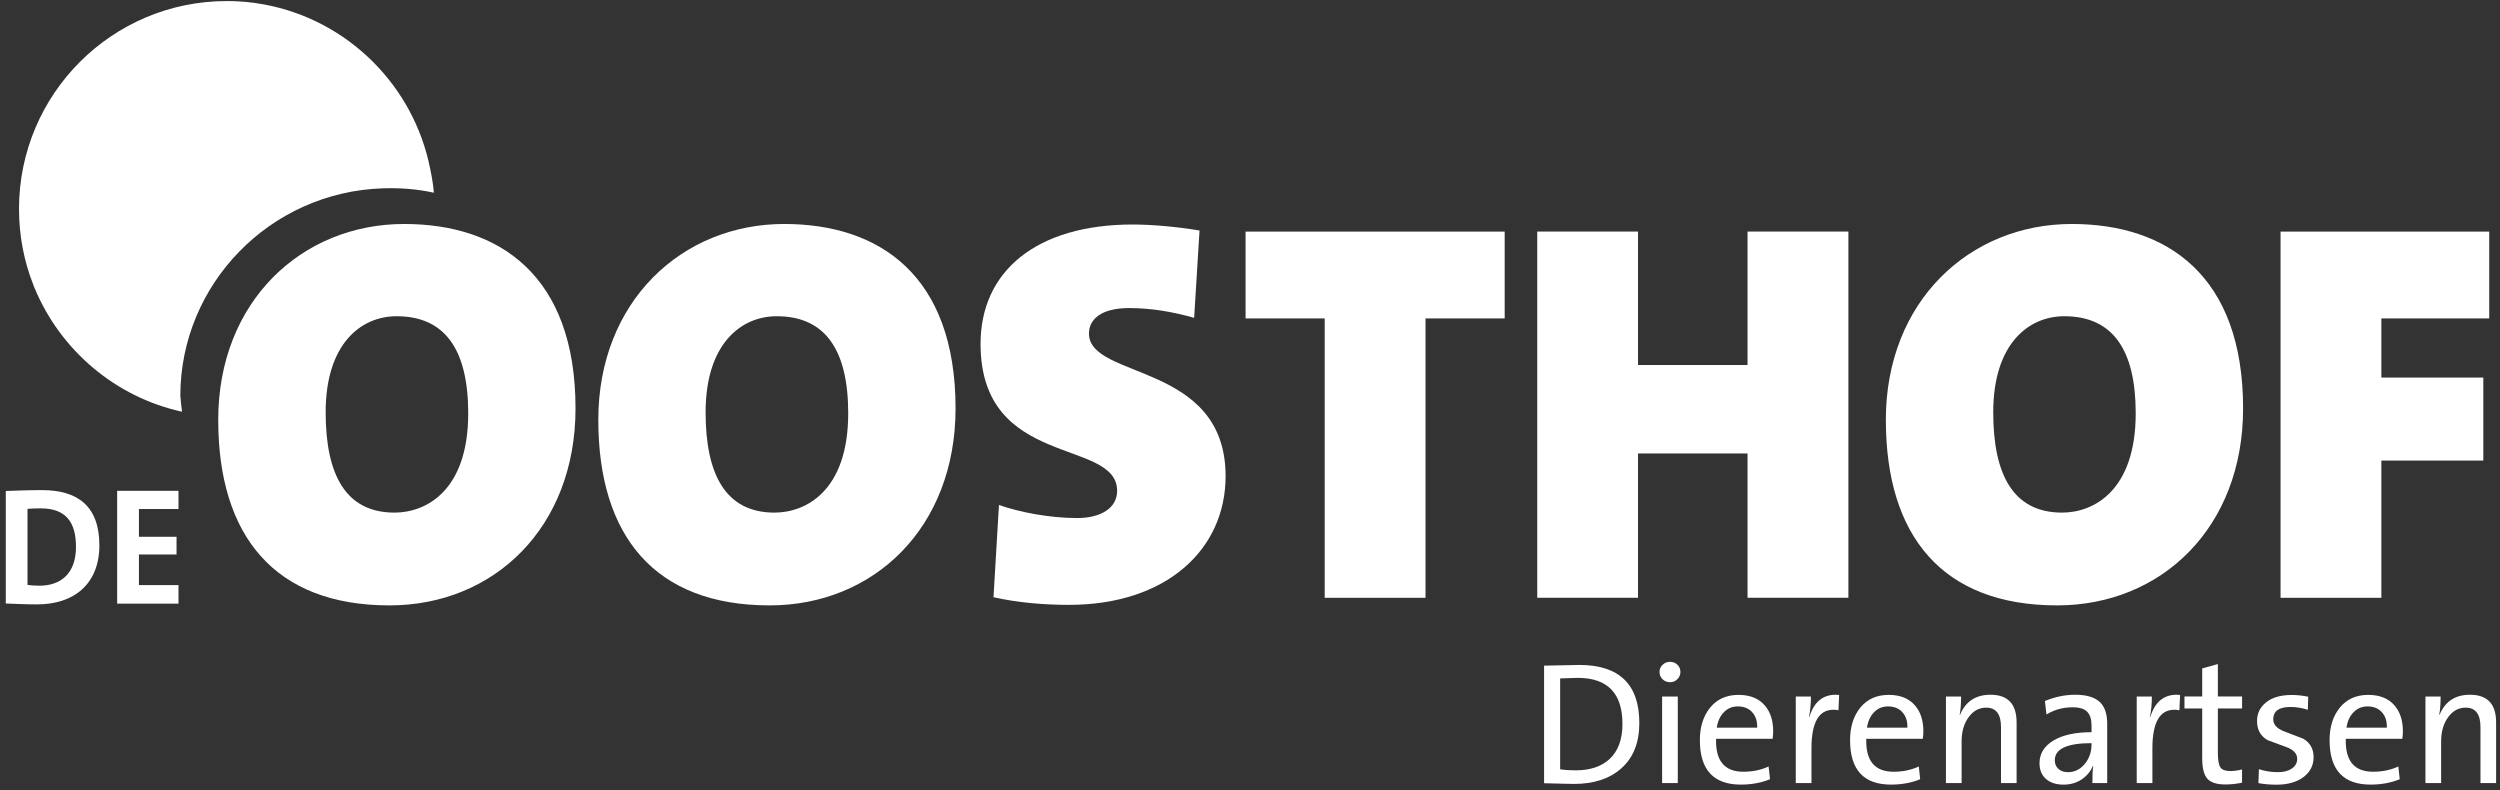 <svg width="405" height="128" viewBox="0 0 405 128" fill="none" xmlns="http://www.w3.org/2000/svg">
<rect x="0" y="0" width="405" height="128" fill="#333333" stroke="none"/>
<path fill-rule="evenodd" clip-rule="evenodd" d="M40.981 0.442H41.045C41.187 0.463 41.336 0.484 41.492 0.513C55.212 2.48 66.291 12.808 69.428 26.141C69.804 27.796 70.159 29.564 70.287 31.219C67.576 30.623 64.886 30.417 61.997 30.509C43.678 31.12 29.263 46.072 29.213 64.05C29.277 64.938 29.369 65.825 29.49 66.699C18.68 64.334 9.787 56.726 5.614 46.69L5.486 46.377L5.394 46.129C3.889 42.321 3.08 38.187 3.08 33.855C3.08 15.259 18.141 0.172 36.737 0.172C38.178 0.172 39.59 0.257 40.981 0.442Z" fill="white"/>
<path fill-rule="evenodd" clip-rule="evenodd" d="M61.246 25.182L61.601 25.16H45.95V7.417L27.547 7.353V25.16H9.277V42.4H27.923L27.979 57.813C28.753 40.396 43.395 25.778 61.246 25.182Z" fill="white"/>
<path d="M63.105 98.073C44.495 98.073 35.353 86.822 35.353 68.013C35.353 48.856 48.874 36.284 65.476 36.284C80.927 36.284 93.234 44.637 93.234 66.166C93.234 85.501 79.969 98.073 63.105 98.073ZM64.248 51.229C58.534 51.229 52.757 55.625 52.757 66.791C52.757 76.892 55.993 83.043 63.907 83.043C69.003 83.043 75.852 79.527 75.852 66.962C75.845 56.591 72.062 51.229 64.248 51.229Z" fill="white"/>
<path d="M124.684 98.073C106.053 98.073 96.926 86.822 96.926 68.013C96.926 48.856 110.454 36.284 127.041 36.284C142.499 36.284 154.799 44.637 154.799 66.166C154.799 85.501 141.534 98.073 124.684 98.073ZM125.82 51.229C120.114 51.229 114.308 55.625 114.308 66.791C114.308 76.892 117.565 83.043 125.465 83.043C130.554 83.043 137.41 79.527 137.41 66.962C137.41 56.591 133.627 51.229 125.82 51.229Z" fill="white"/>
<path d="M173.153 97.988C169.122 97.988 164.892 97.633 160.945 96.752L161.833 81.807C165.076 82.951 169.995 83.924 174.473 83.924C178.427 83.924 180.975 82.248 180.975 79.527C180.975 70.911 158.852 76.011 158.852 55.711C158.852 43.934 167.894 36.369 183.523 36.369C186.518 36.369 190.634 36.724 194.325 37.342L193.452 51.491C190.024 50.518 186.525 49.907 182.912 49.907C178.349 49.907 176.411 51.754 176.411 54.041C176.411 61.514 198.548 58.609 198.548 77.155C198.534 89.024 188.959 97.988 173.153 97.988Z" fill="white"/>
<path d="M230.933 51.584V96.844H214.601V51.584H201.783V37.52H243.758V51.584H230.933Z" fill="white"/>
<path d="M283.101 96.837V73.461H265.358V96.837H249.033V37.513H265.358V59.134H283.101V37.513H299.44V96.837H283.101Z" fill="white"/>
<path d="M333.259 98.073C314.649 98.073 305.508 86.822 305.508 68.013C305.508 48.856 319.029 36.284 335.63 36.284C351.081 36.284 363.381 44.637 363.381 66.166C363.381 85.501 350.123 98.073 333.259 98.073ZM334.402 51.229C328.688 51.229 322.904 55.625 322.904 66.791C322.904 76.892 326.14 83.043 334.054 83.043C339.15 83.043 345.985 79.527 345.985 66.962C345.985 56.591 342.216 51.229 334.402 51.229Z" fill="white"/>
<path d="M385.781 51.584V61.166H402.297V74.612H385.781V96.844H369.449V37.52H403.255V51.584H385.781Z" fill="white"/>
<path d="M6.026 97.91C4.124 97.91 2.478 97.825 0.938 97.768V79.541C2.364 79.485 4.593 79.399 6.836 79.399C12.492 79.399 16.098 81.921 16.098 88.335C16.098 94.621 11.974 97.91 6.026 97.91ZM6.594 82.354C5.778 82.354 5.026 82.383 4.458 82.432V94.756C4.941 94.834 5.672 94.884 6.381 94.884C9.809 94.884 12.308 92.945 12.308 88.605C12.308 84.684 10.761 82.354 6.594 82.354Z" fill="white"/>
<path d="M18.98 97.796V79.513H28.917V82.461H22.508V86.957H28.598V89.827H22.508V94.785H28.917V97.789H18.98V97.796Z" fill="white"/>
<path d="M265.571 117.138C265.571 120.32 264.584 122.778 262.611 124.511C260.73 126.166 258.182 126.997 254.967 126.997C254.293 126.997 253.427 126.976 252.369 126.94C251.319 126.905 250.574 126.883 250.141 126.883V107.833C254.051 107.762 255.954 107.719 255.84 107.719C262.327 107.726 265.571 110.866 265.571 117.138ZM262.838 117.294C262.838 112.308 260.425 109.815 255.592 109.815C255.102 109.815 254.151 109.843 252.745 109.9V124.625C253.462 124.738 254.3 124.795 255.258 124.795C257.586 124.795 259.41 124.191 260.73 122.984C262.136 121.684 262.838 119.787 262.838 117.294Z" fill="white"/>
<path d="M272.227 108.856C272.227 109.303 272.064 109.701 271.738 110.028C271.411 110.362 271.007 110.518 270.538 110.518C270.07 110.518 269.672 110.362 269.339 110.042C269.012 109.722 268.842 109.325 268.842 108.856C268.842 108.401 269.005 108.018 269.339 107.698C269.672 107.378 270.07 107.215 270.538 107.215C271.007 107.215 271.411 107.371 271.738 107.684C272.064 107.996 272.227 108.387 272.227 108.856ZM271.801 126.855H269.261V112.833H271.801V126.855Z" fill="white"/>
<path d="M287.253 118.473C287.253 118.793 287.225 119.198 287.168 119.688H278.005C277.891 123.239 279.368 125.022 282.427 125.022C283.932 125.022 285.294 124.738 286.515 124.17L286.742 126.23C285.351 126.812 283.768 127.104 282.008 127.104C277.593 127.104 275.379 124.703 275.379 119.908C275.379 117.742 275.94 115.98 277.054 114.616C278.175 113.253 279.701 112.571 281.639 112.571C283.52 112.571 284.946 113.153 285.926 114.318C286.813 115.362 287.253 116.747 287.253 118.473ZM284.663 117.884C284.698 116.847 284.428 116.016 283.86 115.383C283.286 114.751 282.512 114.439 281.533 114.439C280.631 114.439 279.872 114.751 279.261 115.383C278.651 116.016 278.268 116.847 278.119 117.884H284.663Z" fill="white"/>
<path d="M297.943 112.585L297.829 115.064C297.545 115.007 297.275 114.979 297.013 114.979C294.642 114.979 293.457 117.053 293.457 121.215V126.855H290.916V112.833H293.372C293.372 113.998 293.265 115.106 293.059 116.158H293.116C293.847 113.75 295.267 112.549 297.375 112.549C297.566 112.549 297.751 112.564 297.943 112.585Z" fill="white"/>
<path d="M311.585 118.473C311.585 118.793 311.557 119.198 311.5 119.688H302.337C302.223 123.239 303.7 125.022 306.759 125.022C308.263 125.022 309.626 124.738 310.847 124.17L311.067 126.23C309.676 126.812 308.1 127.104 306.333 127.104C301.918 127.104 299.711 124.703 299.711 119.908C299.711 117.742 300.272 115.98 301.386 114.616C302.507 113.253 304.033 112.571 305.971 112.571C307.852 112.571 309.278 113.153 310.258 114.318C311.145 115.362 311.585 116.747 311.585 118.473ZM308.995 117.884C309.03 116.847 308.76 116.016 308.193 115.383C307.618 114.751 306.844 114.439 305.865 114.439C304.963 114.439 304.204 114.751 303.593 115.383C302.983 116.016 302.607 116.847 302.451 117.884H308.995Z" fill="white"/>
<path d="M326.703 126.855H324.162V117.777C324.162 115.682 323.36 114.638 321.763 114.638C320.613 114.638 319.662 115.156 318.91 116.193C318.157 117.23 317.781 118.53 317.781 120.1V126.855H315.24V112.833H317.696C317.696 114.055 317.618 115.035 317.469 115.767L317.526 115.795C318.427 113.629 320.074 112.549 322.458 112.549C325.276 112.549 326.689 114.041 326.689 117.039V126.855H326.703Z" fill="white"/>
<path d="M341.366 126.855H338.967C338.967 125.52 339.01 124.589 339.109 124.063H339.052C338.697 124.944 338.094 125.676 337.25 126.251C336.405 126.827 335.418 127.111 334.29 127.111C333.105 127.111 332.161 126.805 331.458 126.194C330.755 125.583 330.4 124.731 330.4 123.644C330.4 122.103 331.146 120.881 332.643 119.972C334.134 119.07 336.199 118.615 338.832 118.615V117.571C338.832 116.556 338.598 115.803 338.13 115.312C337.661 114.822 336.873 114.581 335.759 114.581C334.219 114.581 332.814 114.964 331.529 115.739L331.273 113.565C332.892 112.89 334.524 112.549 336.178 112.549C338.08 112.549 339.45 112.983 340.294 113.849C341.004 114.602 341.366 115.732 341.366 117.237V122.82C341.366 123.893 341.366 125.243 341.366 126.855ZM338.825 120.647V120.391C334.858 120.391 332.877 121.315 332.877 123.154C332.877 123.737 333.069 124.206 333.459 124.561C333.843 124.923 334.368 125.093 335.028 125.093C336.114 125.093 337.037 124.625 337.789 123.687C338.477 122.813 338.825 121.798 338.825 120.647Z" fill="white"/>
<path d="M353.175 112.585L353.061 115.064C352.778 115.007 352.501 114.979 352.245 114.979C349.875 114.979 348.689 117.053 348.689 121.215V126.855H346.148V112.833H348.604C348.604 113.998 348.498 115.106 348.292 116.158H348.349C349.08 113.75 350.499 112.549 352.607 112.549C352.799 112.549 352.983 112.564 353.175 112.585Z" fill="white"/>
<path d="M363.211 126.798C362.324 126.983 361.422 127.082 360.507 127.082C359.094 127.082 358.122 126.763 357.575 126.13C357.029 125.498 356.759 124.411 356.759 122.863V114.773H353.885V112.826H356.759V108.28L359.293 107.577V112.826H363.218V114.773H359.293V121.961C359.293 123.133 359.435 123.914 359.705 124.312C359.974 124.71 360.507 124.909 361.295 124.909C361.898 124.909 362.53 124.823 363.211 124.653V126.798Z" fill="white"/>
<path d="M374.802 122.657C374.802 123.957 374.276 125.015 373.219 125.846C372.112 126.692 370.642 127.118 368.818 127.118C367.725 127.118 366.739 127.033 365.859 126.862L365.944 124.61C366.938 124.93 367.96 125.093 369.017 125.093C369.954 125.093 370.713 124.895 371.288 124.497C371.863 124.099 372.147 123.58 372.147 122.941C372.147 122.11 371.586 121.485 370.458 121.052C369.422 120.654 368.378 120.27 367.328 119.894C366.199 119.233 365.639 118.203 365.639 116.79C365.639 115.568 366.128 114.56 367.122 113.771C368.109 112.983 369.486 112.585 371.253 112.585C372.097 112.585 372.992 112.677 373.929 112.869L373.872 114.986C372.935 114.687 371.991 114.531 371.054 114.531C369.195 114.531 368.265 115.199 368.265 116.534C368.265 117.365 368.825 117.997 369.954 118.452C371.011 118.85 372.062 119.255 373.112 119.667C374.234 120.32 374.802 121.315 374.802 122.657Z" fill="white"/>
<path d="M389.267 118.473C389.267 118.793 389.238 119.198 389.182 119.688H380.019C379.905 123.239 381.381 125.022 384.44 125.022C385.945 125.022 387.308 124.738 388.529 124.17L388.756 126.23C387.365 126.812 385.789 127.104 384.022 127.104C379.6 127.104 377.393 124.703 377.393 119.908C377.393 117.742 377.953 115.98 379.068 114.616C380.189 113.253 381.715 112.571 383.653 112.571C385.533 112.571 386.96 113.153 387.94 114.318C388.827 115.362 389.267 116.747 389.267 118.473ZM386.669 117.884C386.705 116.847 386.435 116.016 385.867 115.383C385.292 114.751 384.519 114.439 383.539 114.439C382.638 114.439 381.878 114.751 381.275 115.383C380.657 116.016 380.281 116.847 380.132 117.884H386.669Z" fill="white"/>
<path d="M404.377 126.855H401.836V117.777C401.836 115.682 401.034 114.638 399.437 114.638C398.288 114.638 397.344 115.156 396.591 116.193C395.839 117.23 395.463 118.53 395.463 120.1V126.855H392.922V112.833H395.378C395.378 114.055 395.307 115.035 395.15 115.767L395.207 115.795C396.109 113.629 397.755 112.549 400.14 112.549C402.958 112.549 404.37 114.041 404.37 117.039V126.855H404.377Z" fill="white"/>
</svg>
